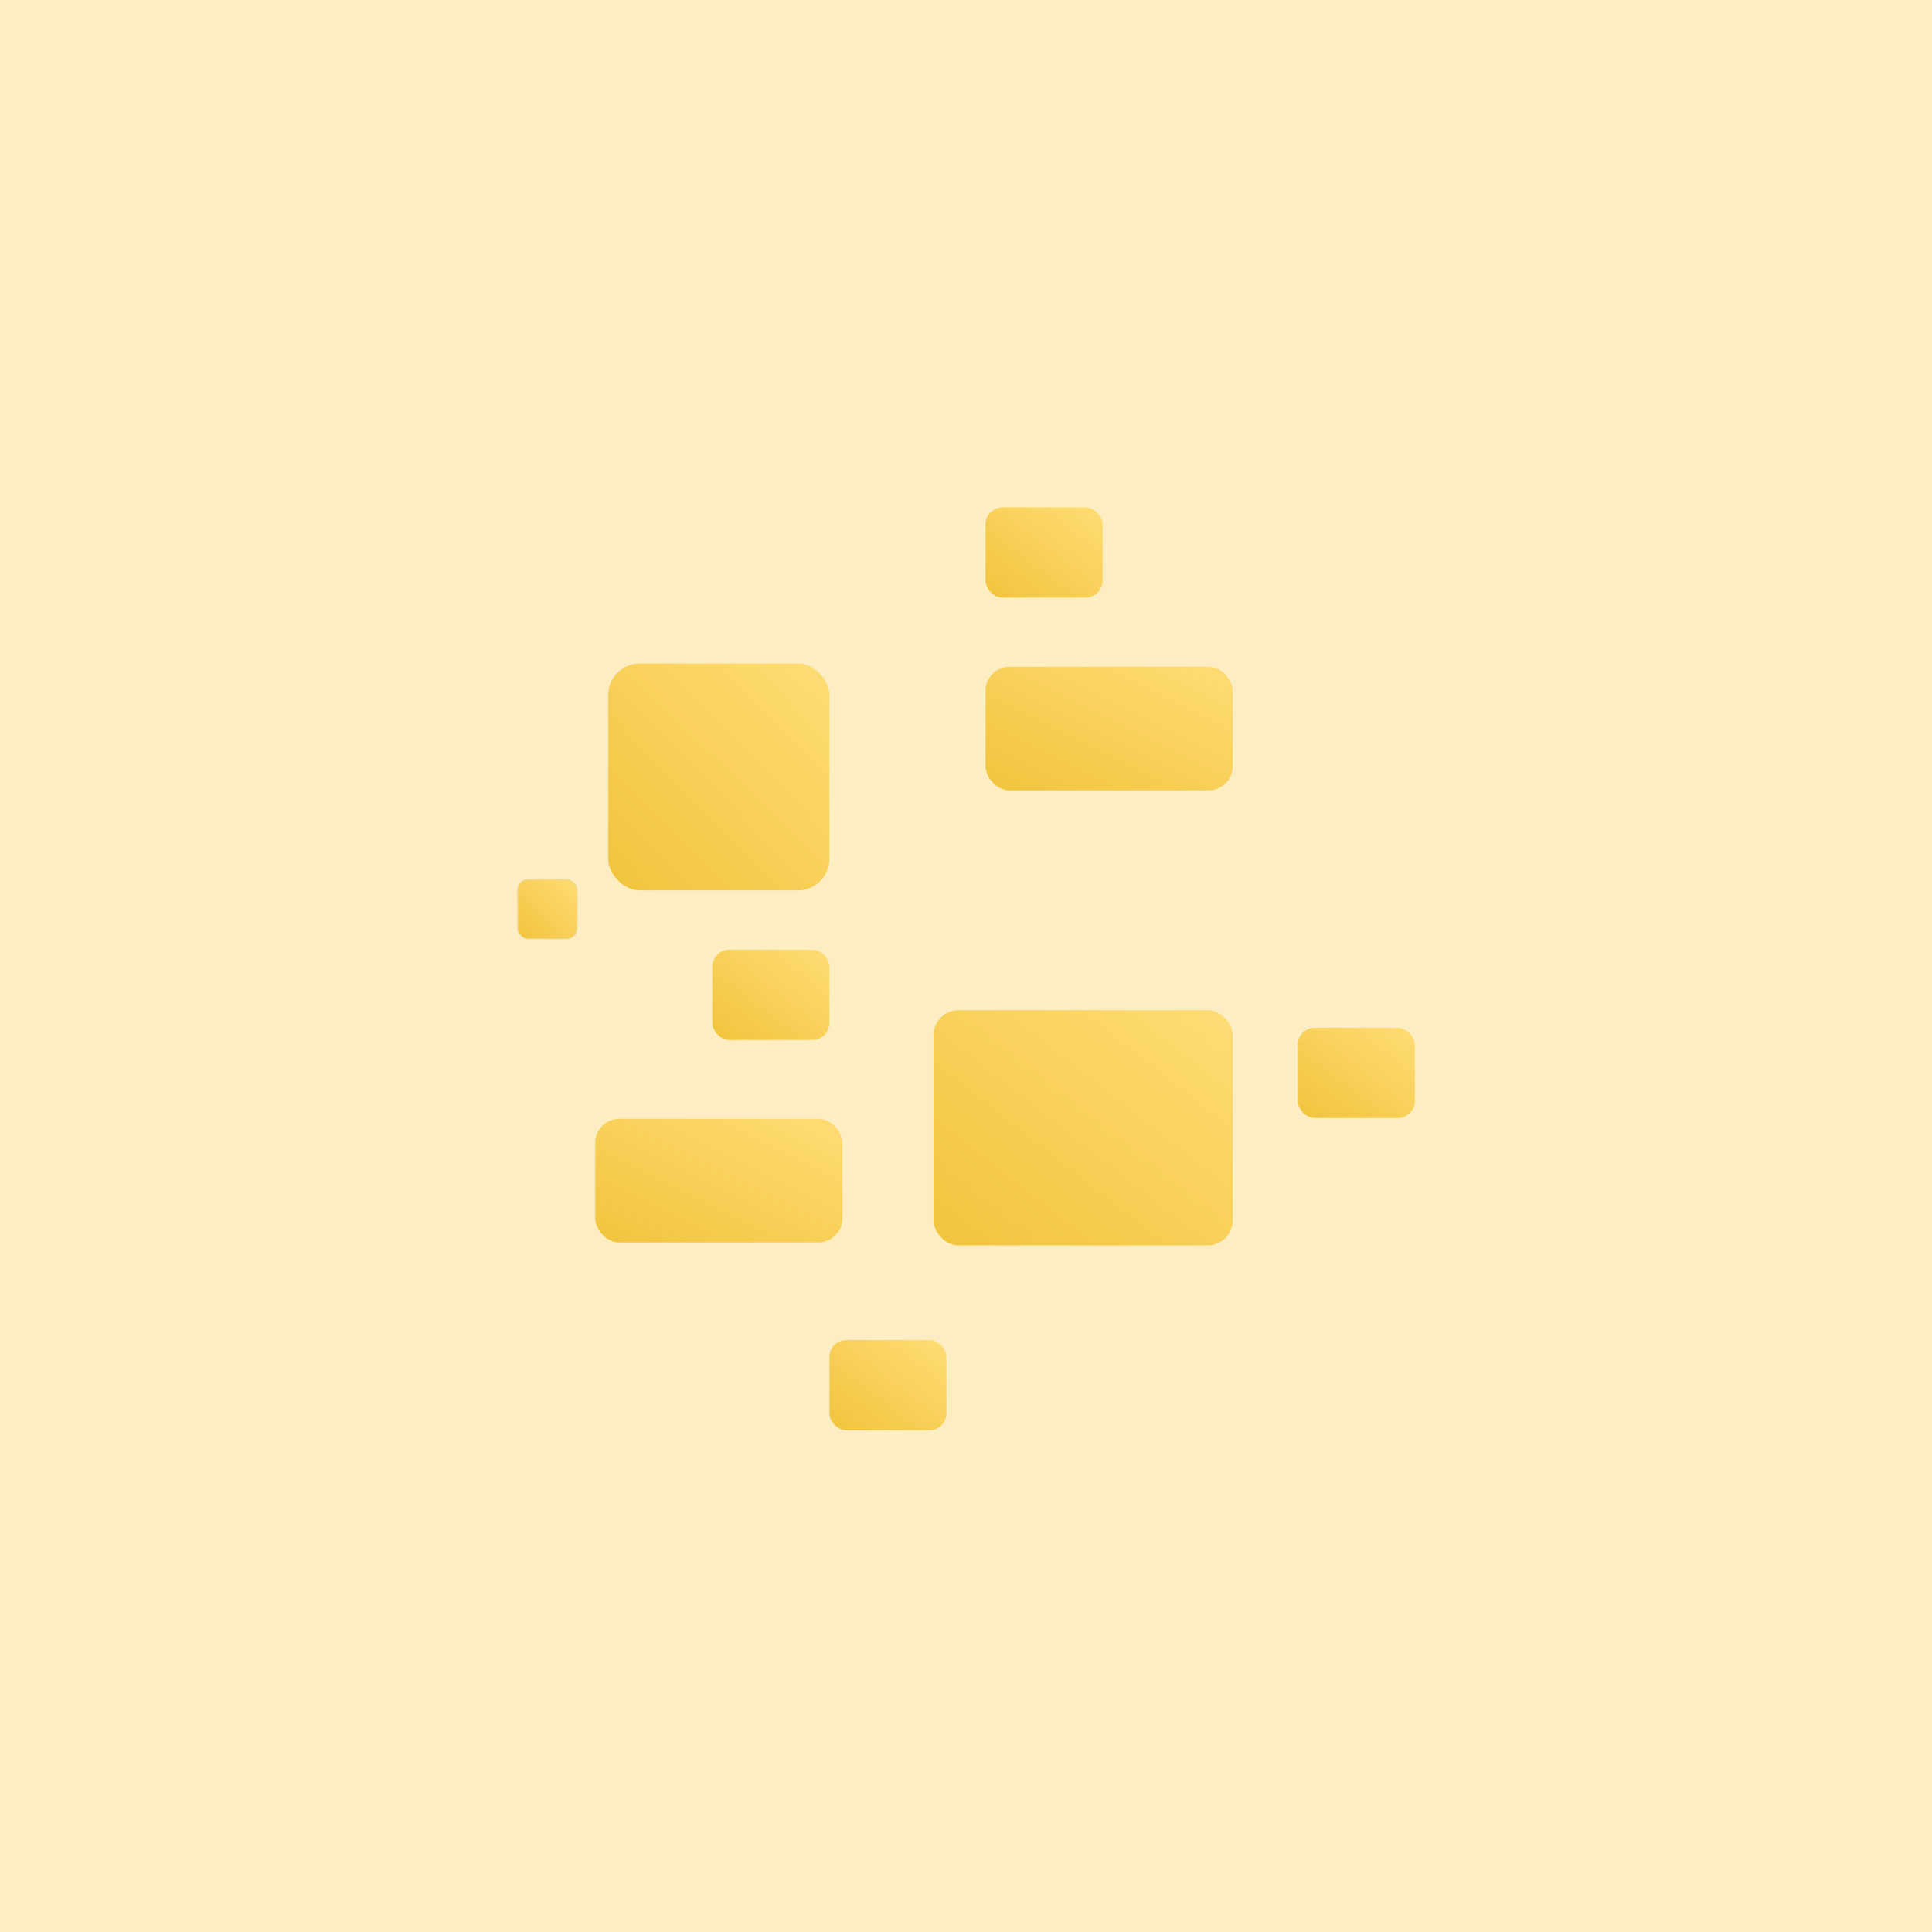 <svg width="198" height="198" viewBox="0 0 198 198" fill="none" xmlns="http://www.w3.org/2000/svg">
<rect width="198" height="198" fill="#FCEEC2"/>
<rect x="101" y="68.333" width="25.333" height="12.667" rx="2.463" fill="url(#paint0_linear_193_12864)"/>
<rect x="61" y="114.667" width="25.333" height="12.667" rx="2.463" fill="url(#paint1_linear_193_12864)"/>
<rect x="73" y="97.333" width="12" height="9.25" rx="1.75" fill="url(#paint2_linear_193_12864)"/>
<rect x="101" y="52" width="12" height="9.25" rx="1.75" fill="url(#paint3_linear_193_12864)"/>
<rect x="133" y="105.333" width="12" height="9.25" rx="1.75" fill="url(#paint4_linear_193_12864)"/>
<rect x="85" y="137.333" width="12" height="9.25" rx="1.75" fill="url(#paint5_linear_193_12864)"/>
<rect x="95.667" y="103.536" width="30.667" height="24.095" rx="2.556" fill="url(#paint6_linear_193_12864)"/>
<rect x="62.333" y="68" width="22.667" height="23.248" rx="3.224" fill="url(#paint7_linear_193_12864)"/>
<rect x="53.047" y="90.13" width="6.094" height="6.094" rx="1.078" fill="url(#paint8_linear_193_12864)" stroke="#EEDA9D" stroke-width="0.094"/>
<defs>
<linearGradient id="paint0_linear_193_12864" x1="101" y1="81" x2="111.133" y2="60.733" gradientUnits="userSpaceOnUse">
<stop stop-color="#F1C43D"/>
<stop offset="1" stop-color="#FFDC75"/>
</linearGradient>
<linearGradient id="paint1_linear_193_12864" x1="61" y1="127.333" x2="71.133" y2="107.067" gradientUnits="userSpaceOnUse">
<stop stop-color="#F1C43D"/>
<stop offset="1" stop-color="#FFDC75"/>
</linearGradient>
<linearGradient id="paint2_linear_193_12864" x1="73" y1="106.583" x2="81.945" y2="94.979" gradientUnits="userSpaceOnUse">
<stop stop-color="#F1C43D"/>
<stop offset="1" stop-color="#FFDC75"/>
</linearGradient>
<linearGradient id="paint3_linear_193_12864" x1="101" y1="61.25" x2="109.945" y2="49.645" gradientUnits="userSpaceOnUse">
<stop stop-color="#F1C43D"/>
<stop offset="1" stop-color="#FFDC75"/>
</linearGradient>
<linearGradient id="paint4_linear_193_12864" x1="133" y1="114.583" x2="141.945" y2="102.979" gradientUnits="userSpaceOnUse">
<stop stop-color="#F1C43D"/>
<stop offset="1" stop-color="#FFDC75"/>
</linearGradient>
<linearGradient id="paint5_linear_193_12864" x1="85" y1="146.583" x2="93.945" y2="134.979" gradientUnits="userSpaceOnUse">
<stop stop-color="#F1C43D"/>
<stop offset="1" stop-color="#FFDC75"/>
</linearGradient>
<linearGradient id="paint6_linear_193_12864" x1="95.667" y1="127.631" x2="119.078" y2="97.835" gradientUnits="userSpaceOnUse">
<stop stop-color="#F1C43D"/>
<stop offset="1" stop-color="#FFDC75"/>
</linearGradient>
<linearGradient id="paint7_linear_193_12864" x1="62.333" y1="91.248" x2="85.573" y2="68.588" gradientUnits="userSpaceOnUse">
<stop stop-color="#F1C43D"/>
<stop offset="1" stop-color="#FFDC75"/>
</linearGradient>
<linearGradient id="paint8_linear_193_12864" x1="53" y1="96.271" x2="59.188" y2="90.083" gradientUnits="userSpaceOnUse">
<stop stop-color="#F1C43D"/>
<stop offset="1" stop-color="#FFDC75"/>
</linearGradient>
</defs>
</svg>
